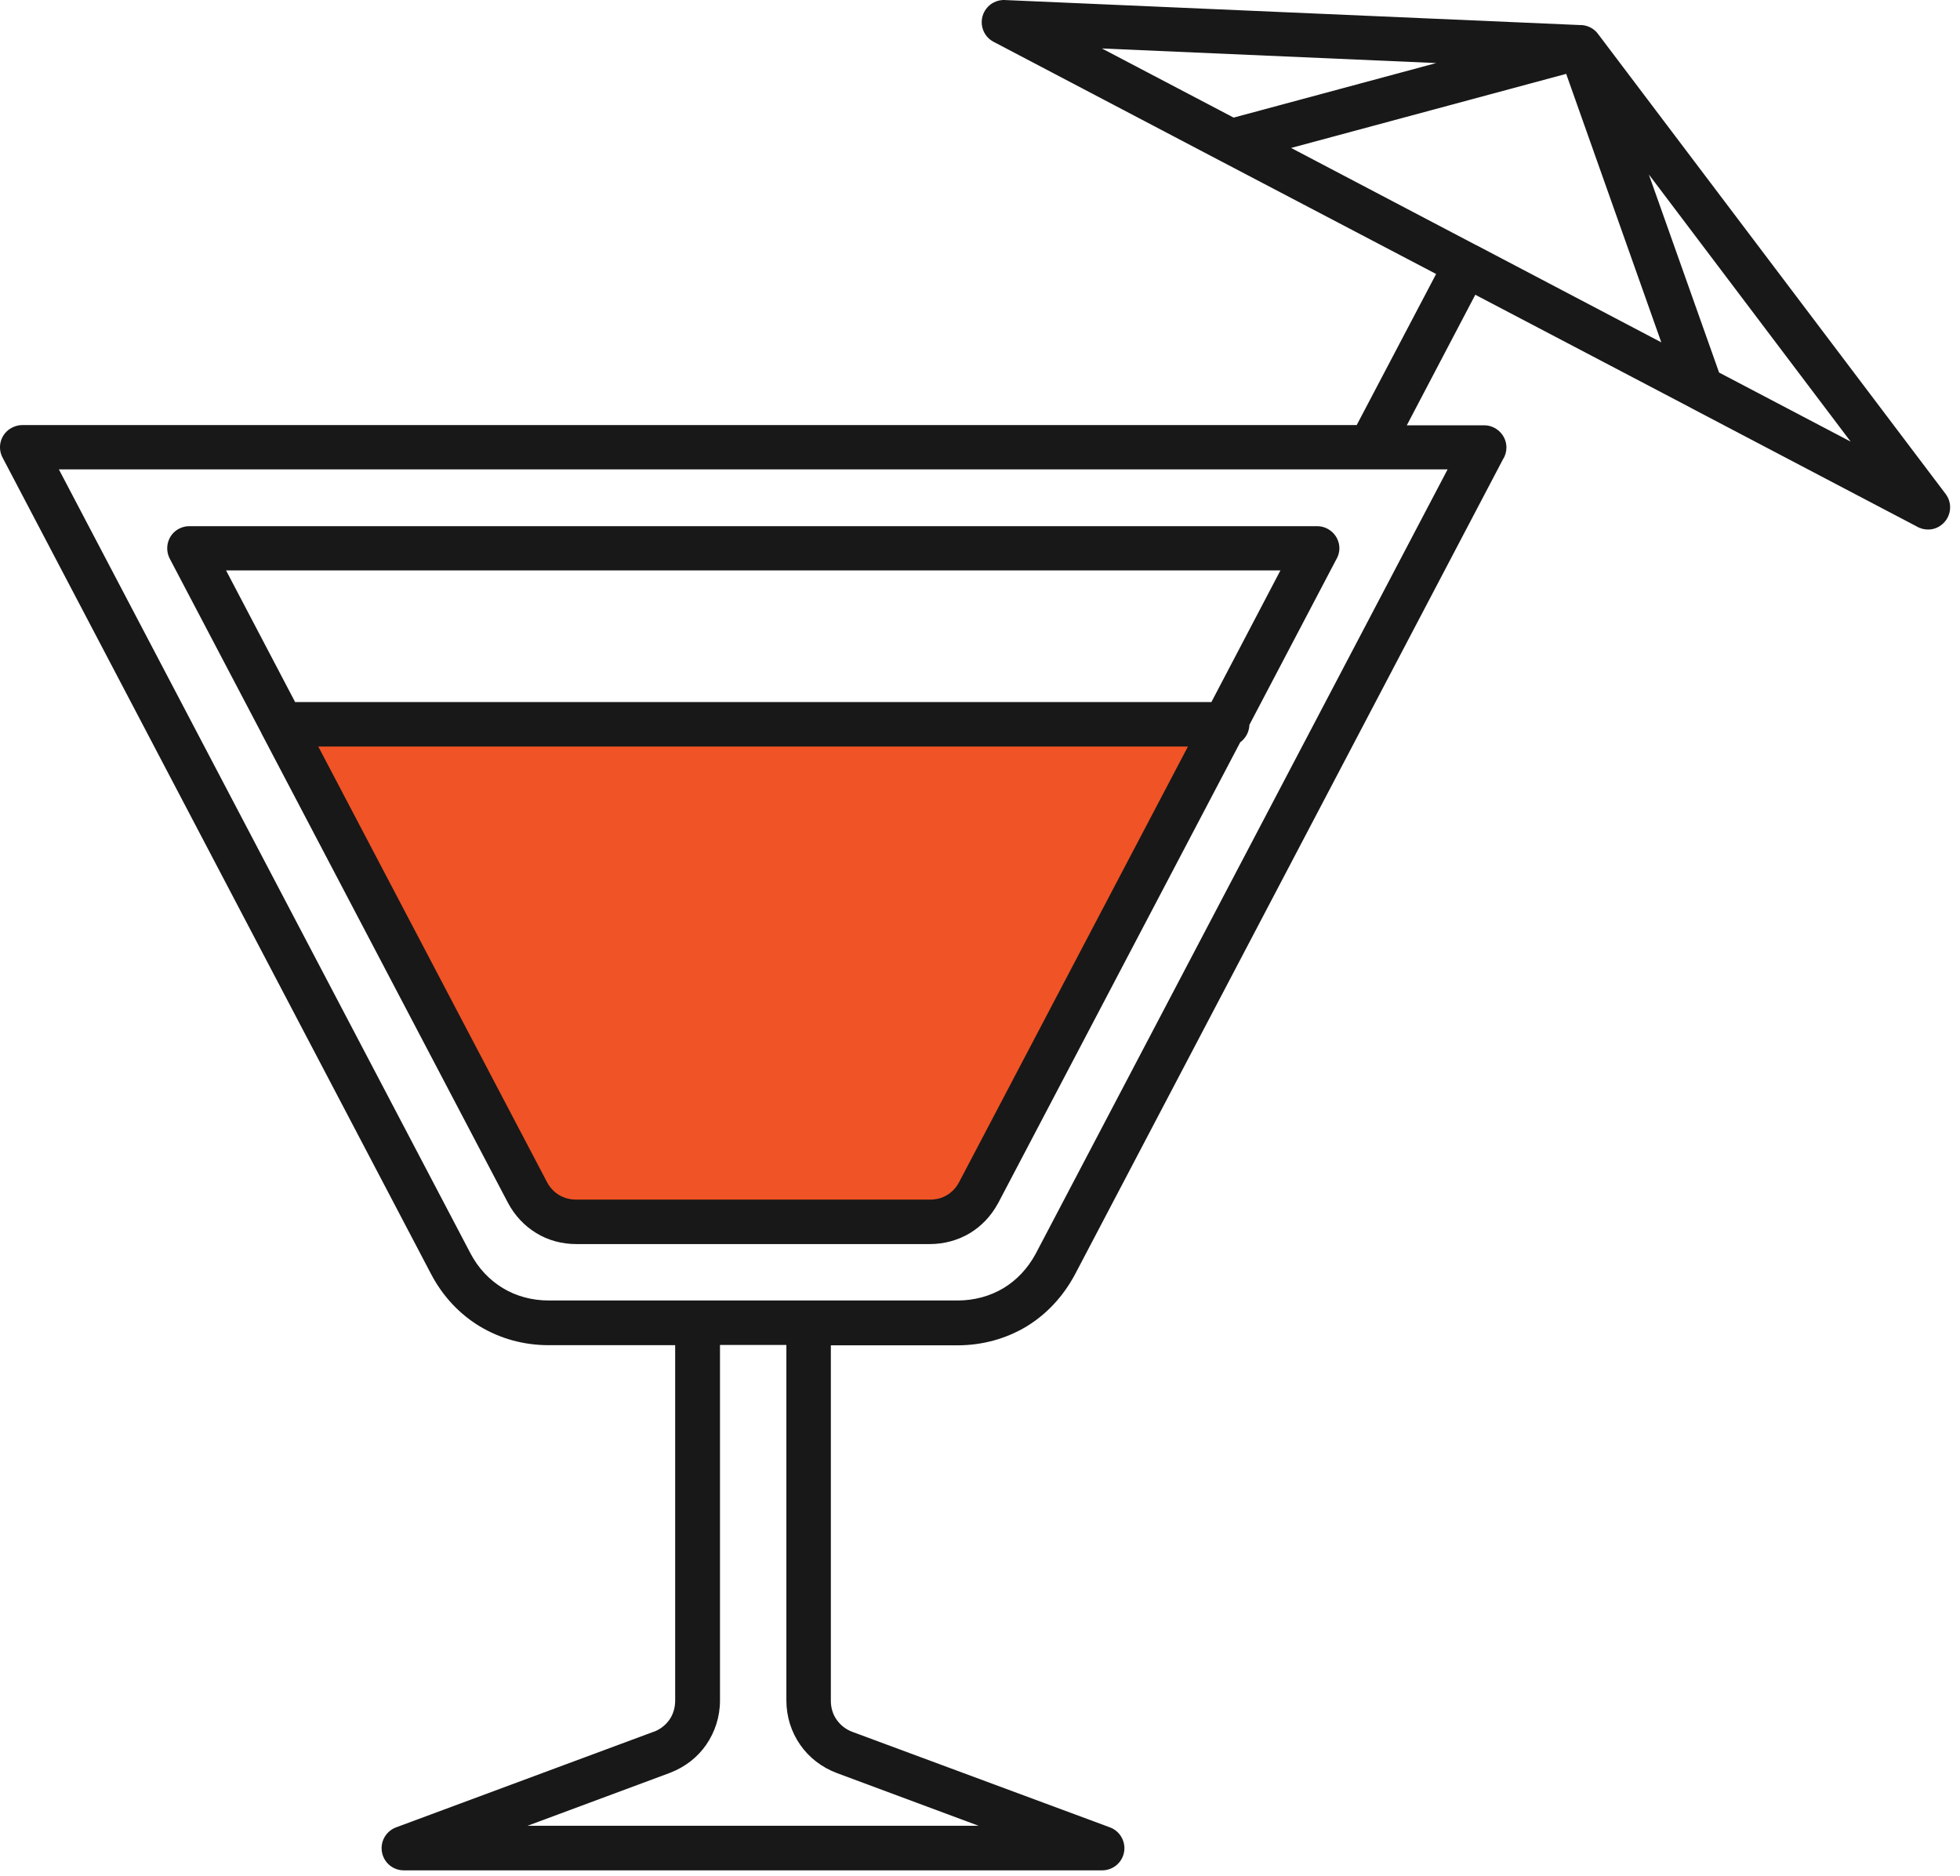 <svg width="70" height="67" viewBox="0 0 70 67" fill="none" xmlns="http://www.w3.org/2000/svg">
<path fill-rule="evenodd" clip-rule="evenodd" d="M24.918 46.449H34.191C34.803 46.449 35.361 46.293 35.841 46.006C36.309 45.723 36.698 45.312 36.981 44.795L37.002 44.755L51.7 16.765H2.103L16.797 44.755C17.076 45.292 17.478 45.715 17.958 46.006C18.43 46.293 18.997 46.449 19.604 46.449H24.913H24.918ZM44.056 4.201L51.294 2.252L39.353 1.731L44.06 4.201H44.056ZM56.415 0.894C56.686 0.886 56.94 1.017 57.092 1.238L69.488 17.644C69.751 17.992 69.681 18.489 69.332 18.752C69.074 18.953 68.725 18.961 68.458 18.805L60.399 14.574H60.391L60.387 14.566L55.561 12.034L52.689 10.528L50.243 15.19H53.005C53.44 15.19 53.801 15.547 53.801 15.982C53.801 16.13 53.76 16.277 53.682 16.396L38.401 45.501L38.377 45.546C37.954 46.326 37.367 46.946 36.661 47.377C35.935 47.812 35.094 48.05 34.195 48.05H29.673V60.745C29.673 61 29.747 61.238 29.883 61.426C30.014 61.615 30.211 61.771 30.445 61.857L39.641 65.267C40.051 65.419 40.26 65.879 40.108 66.285C39.989 66.605 39.686 66.802 39.361 66.802H14.421C13.982 66.802 13.629 66.449 13.629 66.01C13.629 65.661 13.855 65.366 14.167 65.259L23.342 61.853L23.371 61.845C23.596 61.755 23.777 61.607 23.908 61.422C24.04 61.233 24.113 60.995 24.113 60.741V48.045H19.596C18.697 48.045 17.856 47.807 17.134 47.372C16.416 46.938 15.812 46.301 15.394 45.501L0.092 16.343C-0.113 15.957 0.035 15.477 0.425 15.276C0.544 15.214 0.667 15.182 0.794 15.182H48.454L51.29 9.786L43.588 5.748L43.572 5.74L35.484 1.493C35.098 1.292 34.95 0.812 35.151 0.426C35.307 0.131 35.615 -0.025 35.923 0.003L56.411 0.894H56.415ZM58.893 6.249L61.396 13.306L66.095 15.773L58.898 6.245L58.893 6.249ZM55.935 2.638L59.332 12.227L52.726 8.756L52.706 8.748L46.111 5.284L55.935 2.638ZM9.386 26.285C9.366 26.253 9.35 26.22 9.337 26.187L6.063 19.954C5.862 19.568 6.005 19.084 6.395 18.883C6.514 18.821 6.637 18.793 6.76 18.793H47.039C47.474 18.793 47.835 19.145 47.835 19.584C47.835 19.736 47.79 19.876 47.716 19.995L44.622 25.887C44.614 26.142 44.486 26.372 44.294 26.511L35.66 42.949L35.632 42.998C35.389 43.441 35.049 43.794 34.643 44.041C34.22 44.295 33.727 44.434 33.202 44.434H20.584C20.063 44.434 19.571 44.299 19.152 44.041C18.734 43.786 18.381 43.417 18.135 42.949L9.386 26.285ZM10.54 25.075L8.073 20.372H45.73L43.264 25.075H10.54ZM28.09 48.037H25.714V60.733C25.714 61.32 25.533 61.865 25.221 62.317C24.918 62.756 24.479 63.105 23.949 63.31L23.9 63.33L18.841 65.21H34.95L29.895 63.33C29.345 63.125 28.89 62.768 28.578 62.317C28.262 61.865 28.085 61.316 28.085 60.733V48.037H28.09Z" fill="#181818"/>
<path fill-rule="evenodd" clip-rule="evenodd" d="M42.429 26.659L34.26 42.21L34.239 42.247C34.137 42.436 33.993 42.58 33.825 42.682C33.648 42.793 33.435 42.846 33.201 42.846H20.583C20.358 42.846 20.144 42.789 19.968 42.682C19.787 42.576 19.64 42.416 19.533 42.215L11.367 26.663H42.425L42.429 26.659Z" fill="#F05325"/>
</svg>
